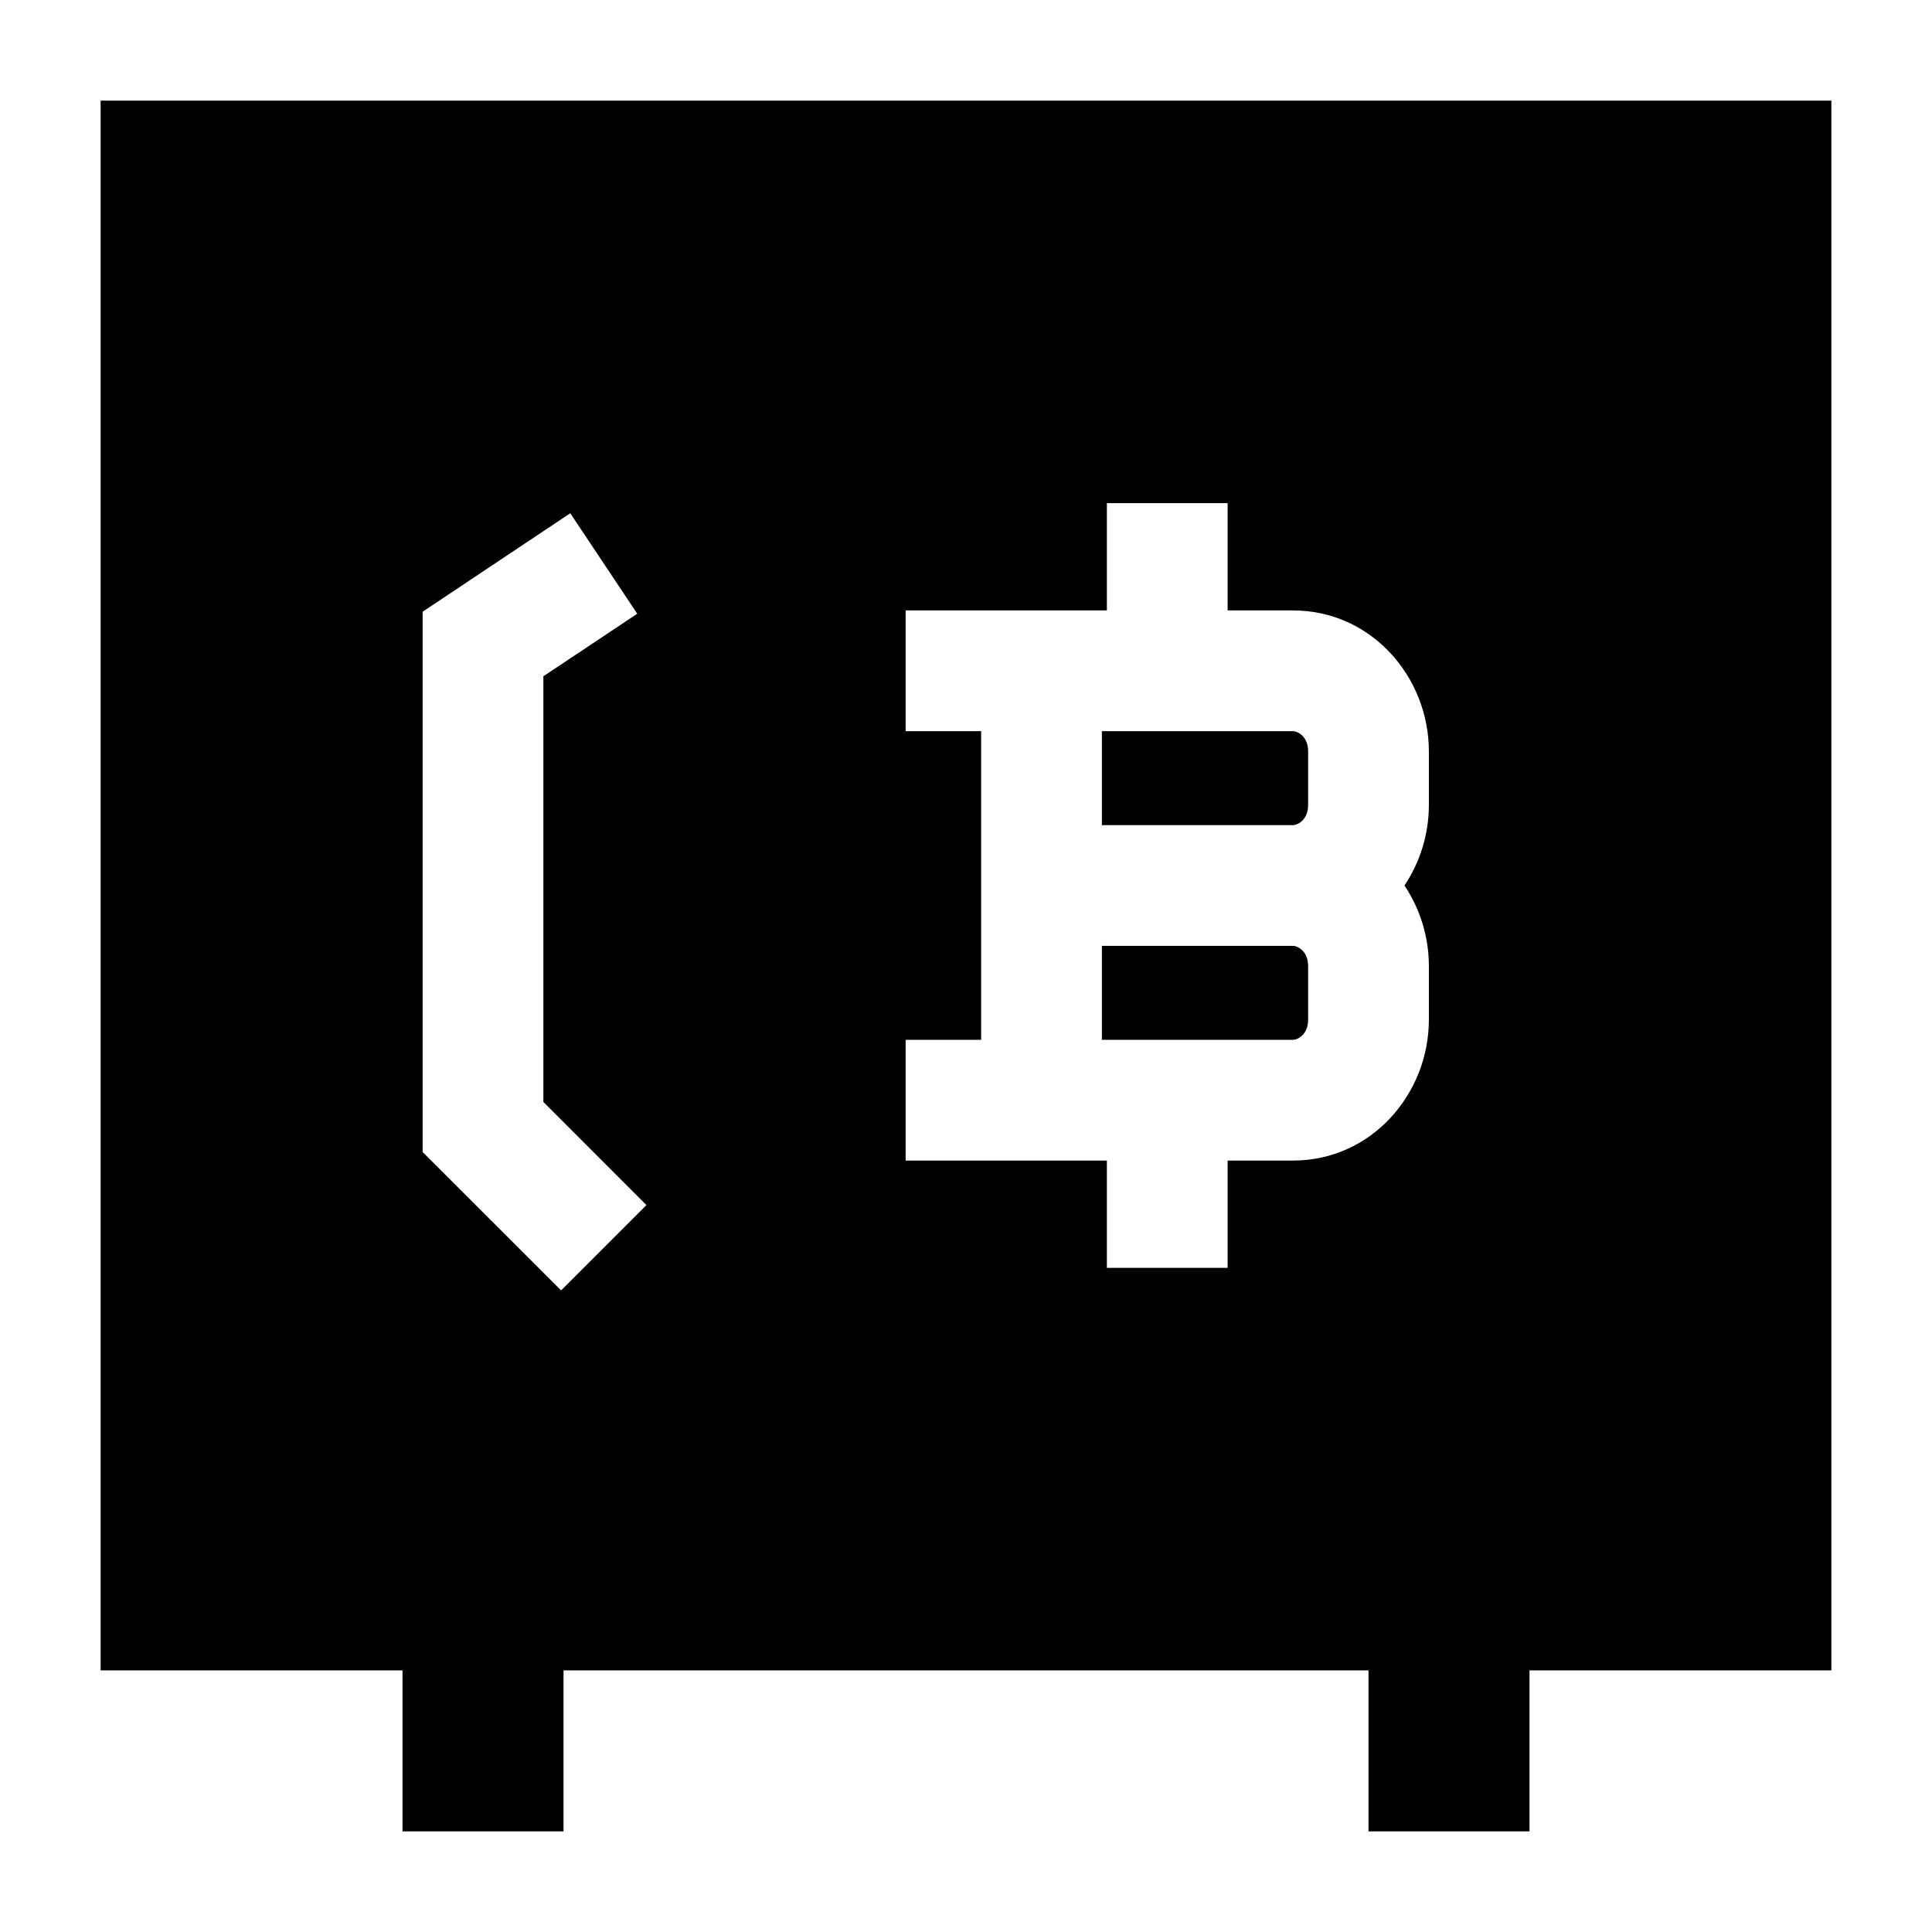 <svg width="24" height="24" viewBox="0 0 24 24" xmlns="http://www.w3.org/2000/svg">
    <path fill-rule="evenodd" clip-rule="evenodd" d="M7 18.75V22.75H5V18.75H7ZM19 18.75V22.75H17V18.75H19Z"/>
    <path fill-rule="evenodd" clip-rule="evenodd" d="M1.25 1.25L22.75 1.25V20.75H1.25V1.25ZM6.75 8.401L7.916 7.624L7.084 6.376L5.25 7.599V14.311L6.97 16.03L8.03 14.97L6.75 13.689V8.401ZM15.25 7.583V6.25H13.75V7.583H11.25V9.083H12.188V12.917H11.25V14.417H13.75V15.75H15.25V14.417H16.062C17.039 14.417 17.75 13.587 17.75 12.667V12C17.75 11.638 17.64 11.289 17.447 11C17.64 10.711 17.75 10.362 17.75 10V9.333C17.75 8.413 17.039 7.583 16.062 7.583H15.25ZM13.688 10.25V9.083H16.062C16.121 9.083 16.25 9.149 16.25 9.333V10C16.25 10.184 16.121 10.25 16.062 10.25H13.688ZM13.688 11.75H16.062C16.121 11.75 16.25 11.816 16.25 12V12.667C16.25 12.851 16.121 12.917 16.062 12.917H13.688V11.75Z"/>
</svg>
